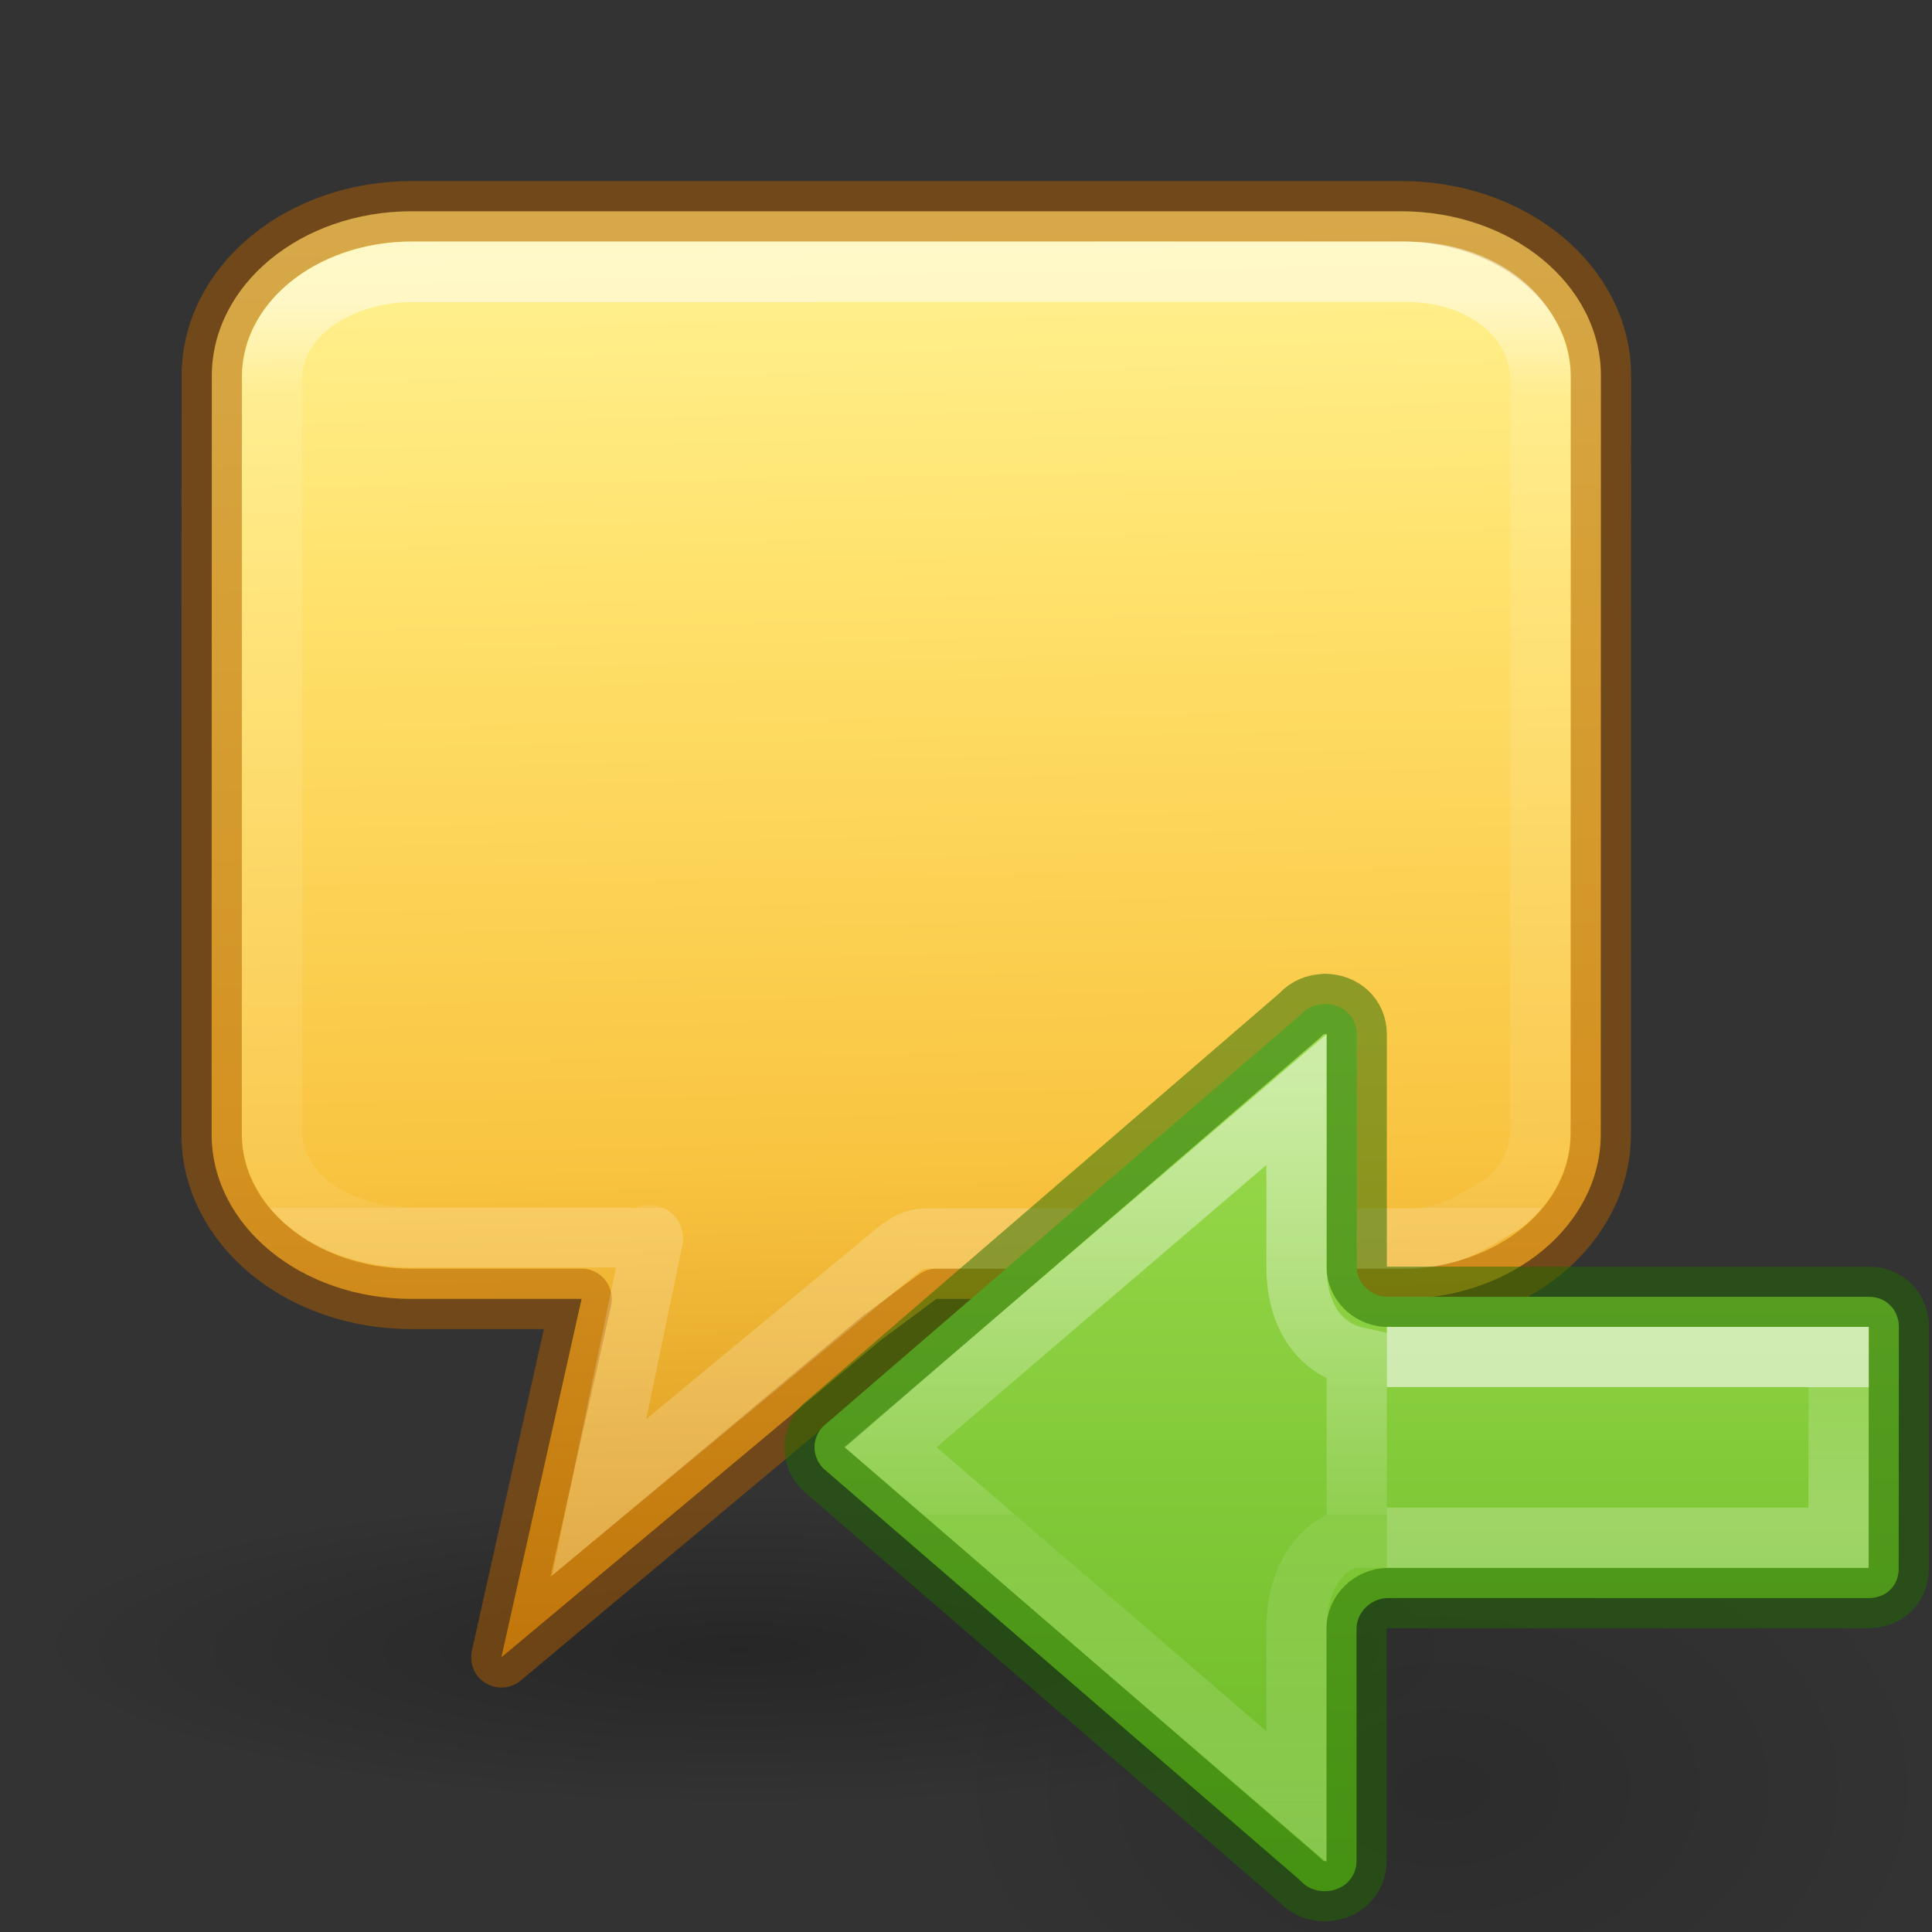 <svg height="32" viewBox="0 0 8.467 8.467" width="32" xmlns="http://www.w3.org/2000/svg" xmlns:xlink="http://www.w3.org/1999/xlink"><rect x="0" y="0" width="8.467" height="8.467" fill="#333333" stroke="none"/><linearGradient id="a"><stop offset="0"/><stop offset="1" stop-opacity="0"/></linearGradient><radialGradient id="b" cx="24.837" cy="36.421" gradientTransform="matrix(-.707 0 0 -.471 35.269 40.511)" gradientUnits="userSpaceOnUse" r="15.645" xlink:href="#a"/><linearGradient id="c" gradientTransform="matrix(-1.333 0 0 1.333 32 1.333)" gradientUnits="userSpaceOnUse" x1="12" x2="12" y1="4" y2="19.275"><stop offset="0" stop-color="#9bdb4d"/><stop offset="1" stop-color="#68b723"/></linearGradient><linearGradient id="d" gradientTransform="matrix(1.231 0 0 1.667 17.474 -31.452)" gradientUnits="userSpaceOnUse" x1="5.142" x2="5.142" y1="27.562" y2="29.162"><stop offset="0" stop-color="#fff"/><stop offset="0" stop-color="#fff" stop-opacity=".235"/><stop offset="1" stop-color="#fff" stop-opacity=".392"/></linearGradient><linearGradient id="e" gradientTransform="matrix(1.469 0 0 1.442 17.901 -24.641)" gradientUnits="userSpaceOnUse" x1="-2.521" x2="-2.521" y1="22.402" y2="35.269"><stop offset="0" stop-color="#fff"/><stop offset=".52" stop-color="#fff" stop-opacity=".235"/><stop offset=".52" stop-color="#fff" stop-opacity=".157"/><stop offset="1" stop-color="#fff" stop-opacity=".392"/></linearGradient><linearGradient id="f" gradientTransform="matrix(-.003 .5 -.512 -.003 -10.621 -10.413)" gradientUnits="userSpaceOnUse" x1="21.663" x2="57.253" y1="-46.991" y2="-47.822"><stop offset="0" stop-color="#fff394"/><stop offset=".262" stop-color="#ffe16b"/><stop offset=".661" stop-color="#f9c440"/><stop offset="1" stop-color="#d48e15"/></linearGradient><radialGradient id="g" cx="1.249" cy="16.656" gradientTransform="matrix(.533 0 0 .116 9.362 20.415)" gradientUnits="userSpaceOnUse" r="16.875" xlink:href="#a"/><linearGradient id="h" gradientUnits="userSpaceOnUse" x1="12.482" x2="12.482" y1="1.669" y2="12.919"><stop offset="0" stop-color="#fff"/><stop offset=".1" stop-color="#fff" stop-opacity=".235"/><stop offset="1" stop-color="#fff" stop-opacity=".157"/><stop offset="1" stop-color="#fff" stop-opacity=".392"/></linearGradient><g transform="matrix(.353 0 0 .353 -.302 -.657)"><ellipse cx="10.562" cy="22.277" display="block" fill="url(#g)" fill-rule="evenodd" opacity=".25" rx="9" ry="1.963"/><g stroke-width=".75"><path d="m5.967.541c-1.376 0-2.482.913-2.482 2.047l-.002 9.409c-.002 1.134 1.106 2.048 2.482 2.047h2.111l-.996 4.45 4.709-3.936.692-.514h5.766c1.376 0 2.482-.913 2.482-2.047l.002-9.409c.002-1.134-1.107-2.047-2.482-2.047z" fill="url(#f)" stroke="#ad5f00" stroke-linecap="round" stroke-linejoin="round" stroke-opacity=".502" transform="translate(0 3.943)"/><path d="m5.98 1.294c-.918 0-1.747.532-1.749 1.342v9.305c-.001.81.804 1.333 1.721 1.338.001 0.0.001 0.0.002 0h2.643c.196.061.355-.097.365.015l-.668 3.213 3.728-3.086c.113-.062.133-.116.333-.127h5.944c.6.015.891-.256 1.212-.428.311-.245.47-.568.471-.973v-9.231c.001-.81-.74-1.369-1.658-1.369z" fill="none" opacity=".5" stroke="url(#h)" transform="translate(0 3.943)"/></g></g><g stroke-width="1.333" transform="matrix(.198 0 0 .198 2.817 3.211)"><path d="m6.664 23.365a11.055 7.365 0 1 1 22.109 0 11.055 7.365 0 0 1 -22.109 0z" fill="url(#b)" fill-rule="evenodd" opacity=".141"/><path d="m15.095 6.002v.005c-.217 0-.396.086-.526.224-.009.01-.019.019-.029.029l-10.546 9.093c-.121.121-.193.285-.193.466 0 .179.072.334.193.464l10.542 9.107c.009.009.02.019.029.029.13.138.31.224.526.224.402 0 .707-.287.707-.674v-5.133c-0-.361.313-.682.702-.682h10.635c.381 0 .662-.267.663-.649l.004-5.351c0-.381-.282-.668-.663-.668h-10.7c-.357-.033-.637-.32-.637-.66v-5.155c0-.387-.304-.667-.707-.667z" fill="url(#c)" stroke="#206b00" stroke-linecap="round" stroke-linejoin="round" stroke-opacity=".5"/><g fill="none"><path d="m16.469 17.818h10l0-4h-10" opacity=".6" stroke="url(#d)"/><path d="m14.469 8.121-8.99 7.693 8.99 7.739v-3.735c0-1.333.788-2 1.333-2v-4c-.798-.179-1.333-.884-1.333-2z" opacity=".5" stroke="url(#e)"/></g></g></svg>